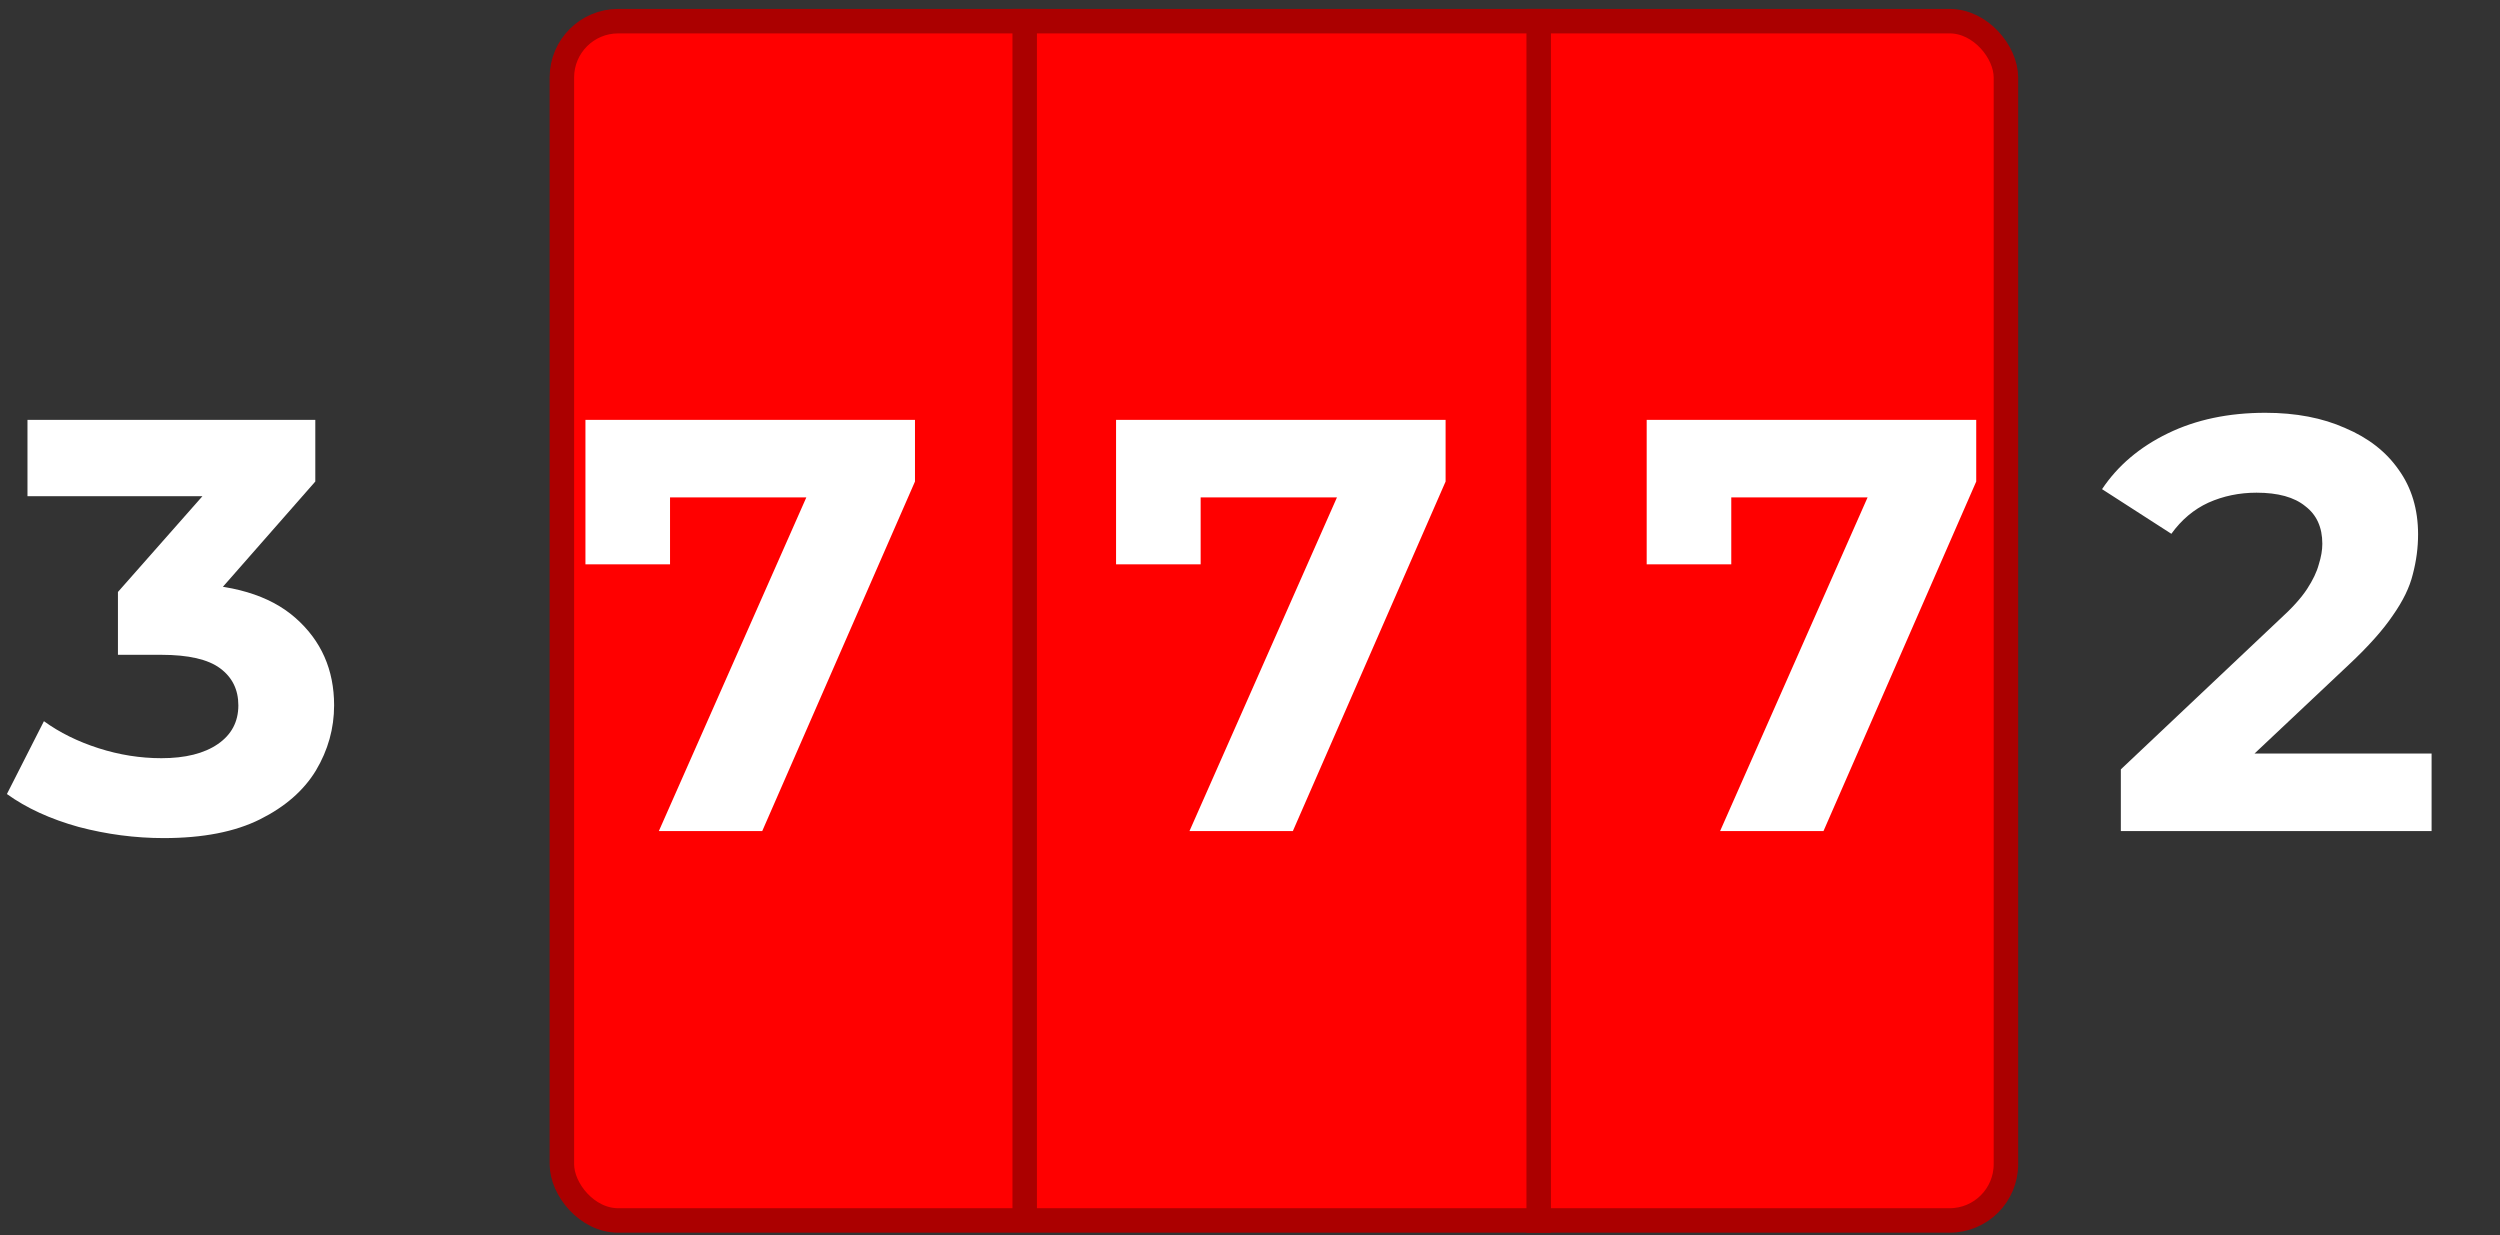 <svg width="255" height="126" viewBox="0 0 255 126" fill="none" xmlns="http://www.w3.org/2000/svg">
<rect x="0" y="0" width="255" height="126" fill="#333333" stroke="none"/>
<rect x="57.311" y="2.158" width="147.294" height="122.329" rx="5.742" fill="#FF0000" stroke="#AB0000" stroke-width="2.497"/>
<path d="M67.204 84.766L84.1 46.539L86.617 50.733H64.028L68.343 46.18V57.564H59.715V42.824H93.328V49.115L77.749 84.766H67.204ZM121.328 84.766L138.224 46.539L140.741 50.733H118.152L122.466 46.18V57.564H113.838V42.824H147.451V49.115L131.873 84.766H121.328ZM175.451 84.766L192.348 46.539L194.864 50.733H172.276L176.59 46.18V57.564H167.962V42.824H201.575V49.115L185.997 84.766H175.451Z" fill="white"/>
<path d="M16.703 85.485C13.787 85.485 10.891 85.105 8.015 84.346C5.139 83.547 2.703 82.429 0.705 80.991L4.48 73.561C6.078 74.72 7.935 75.639 10.052 76.318C12.169 76.997 14.306 77.336 16.463 77.336C18.9 77.336 20.817 76.857 22.215 75.898C23.613 74.939 24.312 73.621 24.312 71.944C24.312 70.346 23.693 69.088 22.455 68.169C21.217 67.25 19.22 66.791 16.463 66.791H12.03V60.38L23.713 47.138L24.792 50.614H2.803V42.824H32.161V49.116L20.538 62.357L15.625 59.541H18.441C23.593 59.541 27.488 60.699 30.124 63.016C32.761 65.333 34.079 68.309 34.079 71.944C34.079 74.3 33.46 76.517 32.221 78.594C30.983 80.632 29.086 82.289 26.529 83.567C23.973 84.846 20.698 85.485 16.703 85.485Z" fill="white"/>
<path d="M216.326 84.766V78.475L232.504 63.196C233.782 62.038 234.72 60.999 235.32 60.08C235.919 59.162 236.318 58.323 236.518 57.564C236.758 56.805 236.877 56.106 236.877 55.467C236.877 53.789 236.298 52.511 235.14 51.632C234.021 50.713 232.364 50.254 230.167 50.254C228.409 50.254 226.772 50.593 225.254 51.273C223.776 51.952 222.517 53.01 221.479 54.448L214.409 49.895C216.007 47.498 218.243 45.6 221.119 44.203C223.995 42.804 227.311 42.105 231.066 42.105C234.181 42.105 236.897 42.625 239.214 43.663C241.571 44.662 243.388 46.08 244.667 47.917C245.985 49.755 246.644 51.952 246.644 54.508C246.644 55.866 246.464 57.224 246.105 58.582C245.785 59.901 245.106 61.299 244.067 62.776C243.069 64.254 241.591 65.912 239.634 67.75L226.212 80.392L224.355 76.857H248.022V84.766H216.326Z" fill="white"/>
<rect width="2.497" height="124.578" transform="matrix(-1 0 0 1 105.768 0.909)" fill="#AB0000"/>
<rect width="2.497" height="124.826" transform="matrix(-1 0 0 1 158.195 0.909)" fill="#AB0000"/>
</svg>
